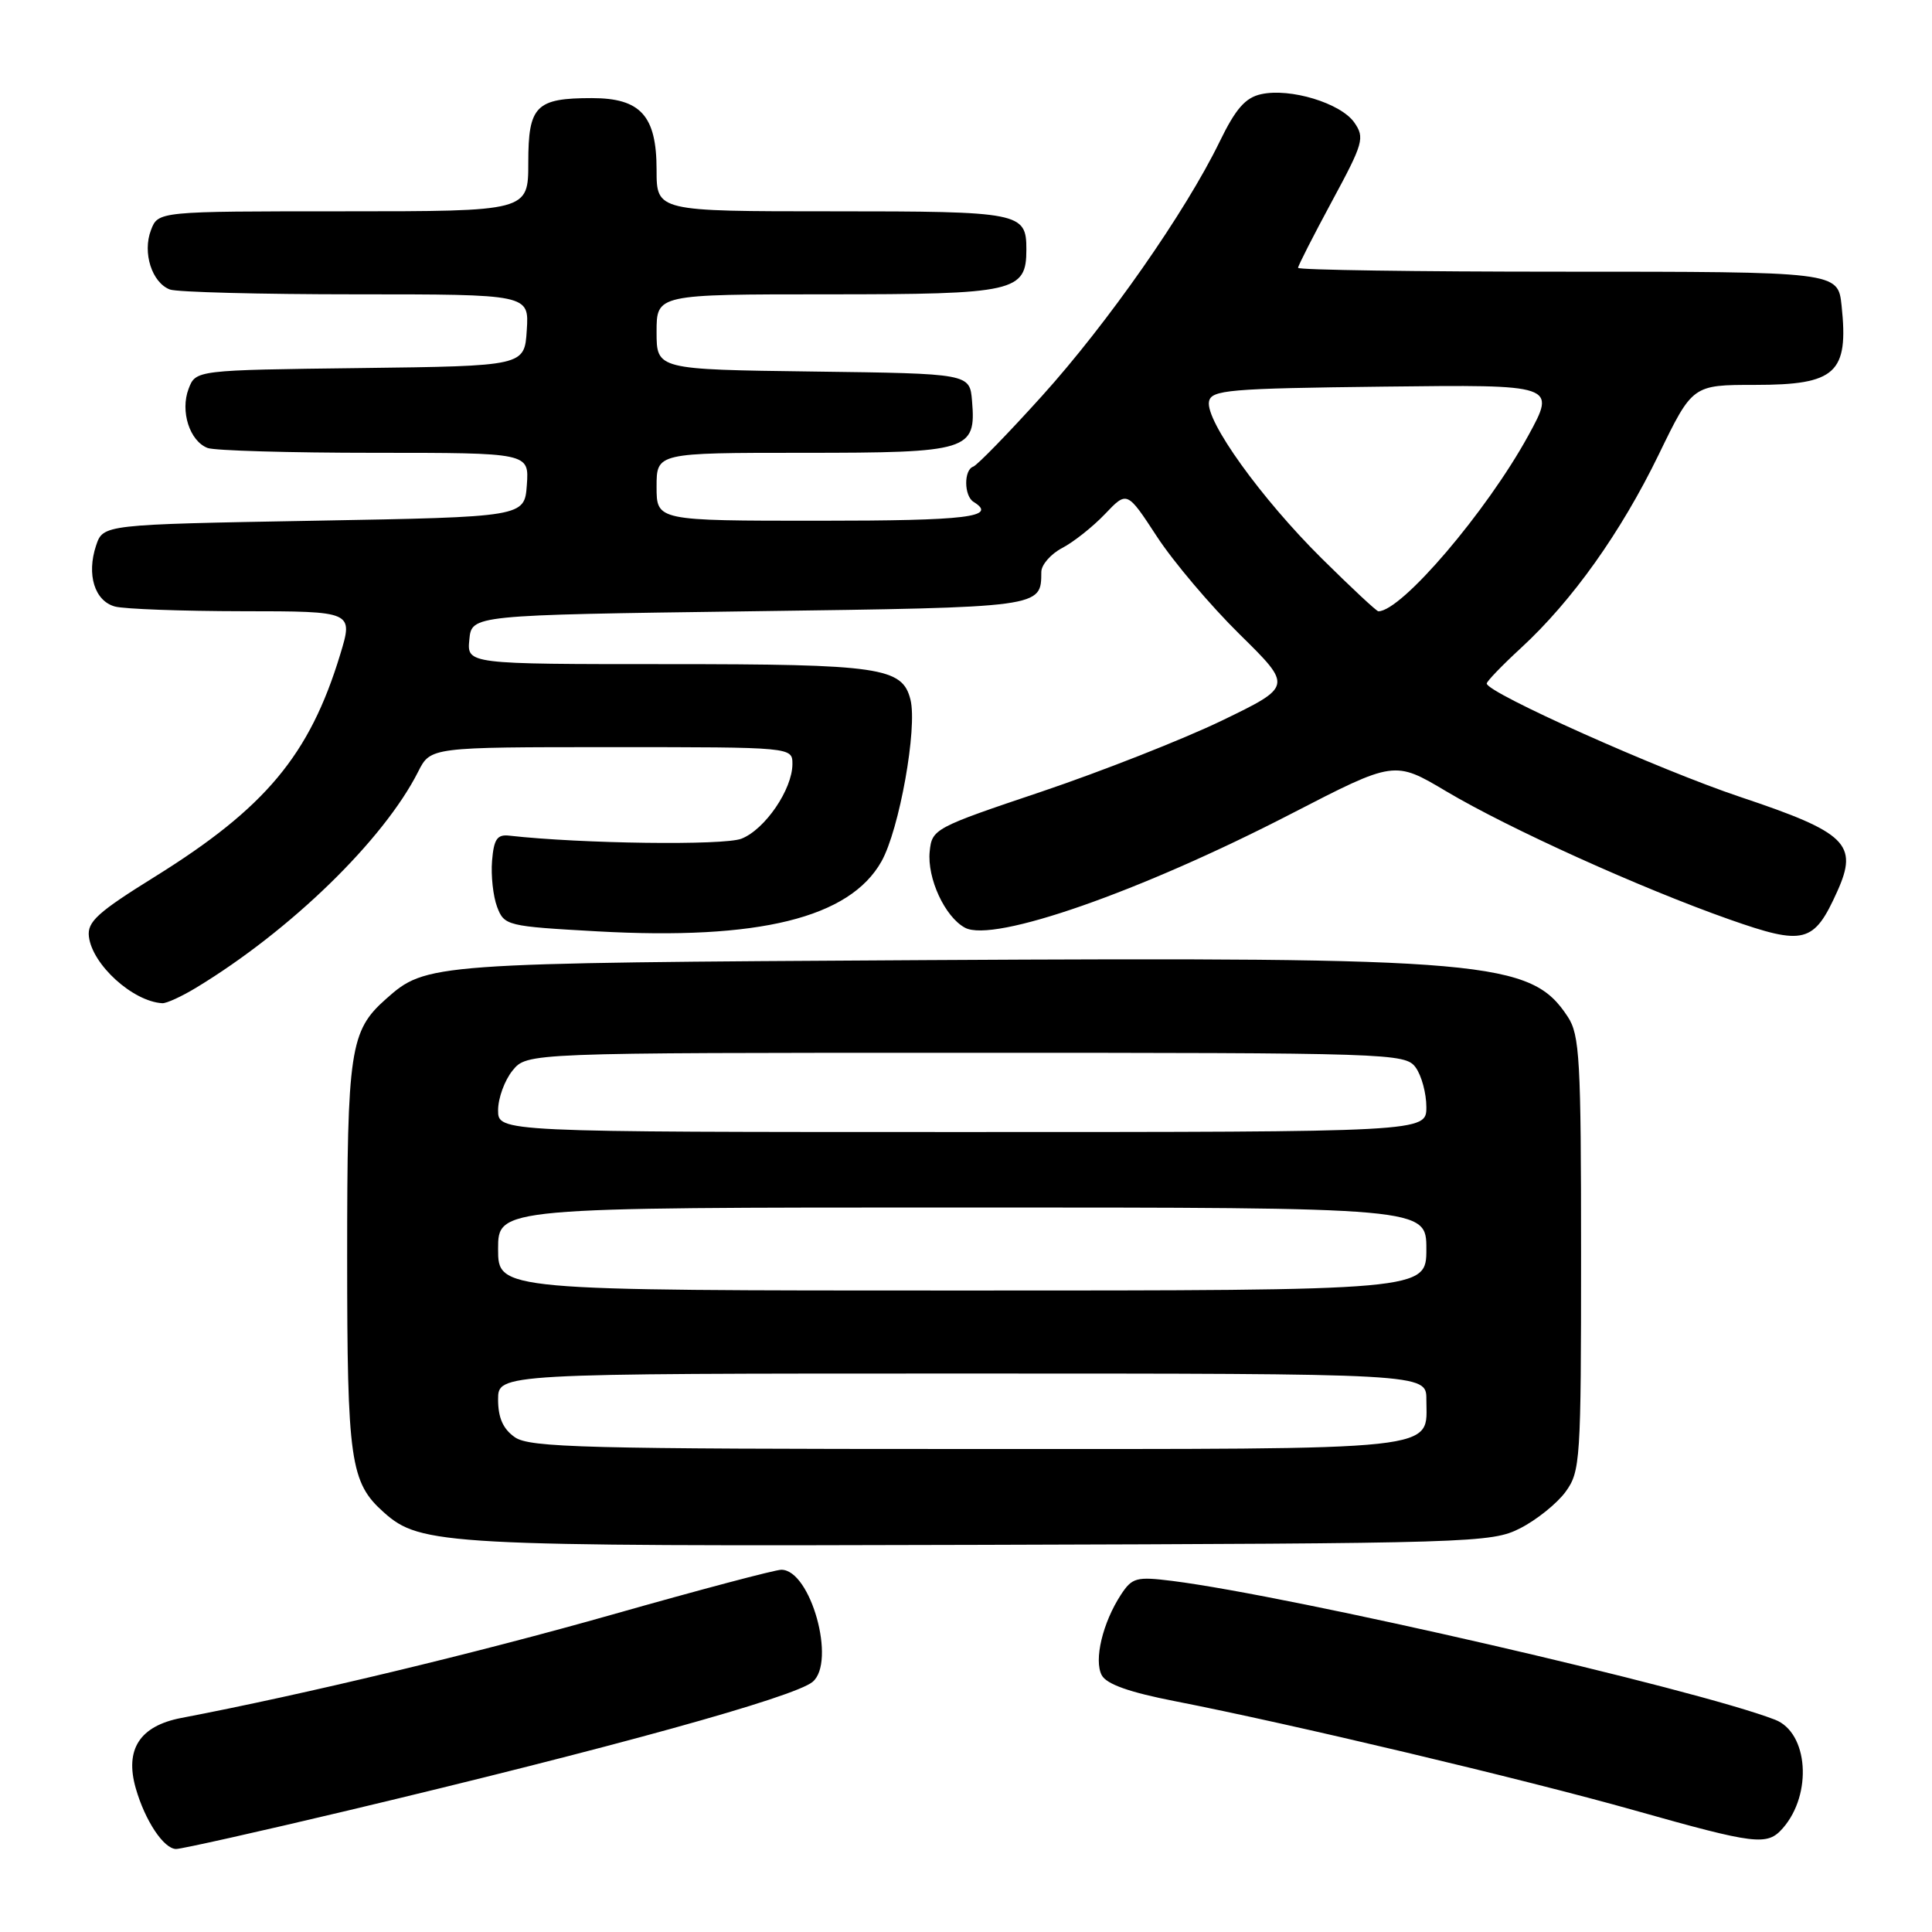 <?xml version="1.0" encoding="UTF-8" standalone="no"?>
<!DOCTYPE svg PUBLIC "-//W3C//DTD SVG 1.1//EN" "http://www.w3.org/Graphics/SVG/1.1/DTD/svg11.dtd" >
<svg xmlns="http://www.w3.org/2000/svg" xmlns:xlink="http://www.w3.org/1999/xlink" version="1.1" viewBox="0 0 256 256">
 <g >
 <path fill="currentColor"
d=" M 46.07 239.91 C 80.92 231.62 105.21 224.90 107.67 222.86 C 110.83 220.23 107.42 208.00 103.53 208.00 C 102.71 208.00 92.64 210.67 81.16 213.93 C 63.24 219.02 40.34 224.52 24.01 227.64 C 18.52 228.70 16.51 231.80 17.99 236.96 C 19.22 241.26 21.71 245.00 23.34 245.00 C 24.06 245.00 34.29 242.71 46.07 239.91 Z  M 236.23 242.25 C 240.19 237.73 239.61 229.57 235.20 227.87 C 224.64 223.78 171.24 211.49 155.33 209.48 C 150.58 208.89 150.02 209.04 148.54 211.29 C 146.11 215.00 144.92 219.99 145.99 221.98 C 146.63 223.17 149.66 224.24 155.71 225.42 C 171.05 228.42 202.00 235.77 216.50 239.86 C 232.70 244.43 234.15 244.61 236.23 242.25 Z  M 201.44 202.50 C 203.60 201.40 206.30 199.23 207.44 197.68 C 209.41 194.98 209.50 193.57 209.50 166.13 C 209.50 140.40 209.32 137.13 207.74 134.73 C 202.87 127.30 197.22 126.80 122.50 127.22 C 56.77 127.60 56.50 127.62 51.12 132.39 C 46.38 136.59 46.00 139.14 46.00 166.50 C 46.00 193.58 46.41 196.44 50.86 200.40 C 55.73 204.74 58.87 204.91 130.00 204.70 C 195.31 204.51 197.63 204.44 201.44 202.50 Z  M 26.00 130.87 C 38.52 123.28 50.84 111.29 55.41 102.25 C 57.05 99.00 57.05 99.00 81.03 99.00 C 105.00 99.00 105.00 99.00 105.00 101.25 C 104.99 104.60 101.37 109.90 98.25 111.13 C 95.92 112.05 77.02 111.80 67.50 110.73 C 65.88 110.54 65.44 111.17 65.20 114.06 C 65.04 116.01 65.34 118.76 65.87 120.17 C 66.82 122.66 67.15 122.74 79.17 123.41 C 100.54 124.60 112.59 121.63 116.80 114.14 C 119.17 109.92 121.58 96.46 120.64 92.70 C 119.57 88.43 116.65 88.00 88.39 88.00 C 61.87 88.00 61.87 88.00 62.19 84.75 C 62.50 81.50 62.50 81.50 99.29 81.00 C 138.34 80.47 137.94 80.52 137.98 75.78 C 137.99 74.83 139.24 73.40 140.75 72.61 C 142.26 71.82 144.81 69.80 146.42 68.11 C 149.34 65.04 149.34 65.04 153.30 71.10 C 155.48 74.44 160.42 80.27 164.27 84.06 C 171.27 90.95 171.27 90.95 161.89 95.49 C 156.72 97.98 145.97 102.21 138.00 104.90 C 123.81 109.67 123.49 109.84 123.19 112.82 C 122.83 116.37 125.21 121.51 127.87 122.93 C 131.65 124.96 151.09 118.16 171.13 107.81 C 184.77 100.77 184.77 100.77 191.66 104.87 C 199.99 109.81 217.34 117.66 229.13 121.82 C 239.08 125.32 240.35 125.00 243.45 118.11 C 246.27 111.86 244.68 110.31 230.65 105.62 C 219.88 102.02 197.00 91.79 197.00 90.57 C 197.00 90.28 199.04 88.16 201.54 85.86 C 208.34 79.59 214.76 70.57 219.78 60.25 C 224.27 51.00 224.27 51.00 232.56 51.00 C 243.27 51.00 244.97 49.44 244.02 40.50 C 243.54 36.00 243.56 36.00 206.88 36.00 C 187.69 36.00 172.00 35.77 172.00 35.49 C 172.00 35.21 174.02 31.25 176.48 26.69 C 180.66 18.96 180.86 18.25 179.45 16.23 C 177.65 13.66 170.96 11.63 167.11 12.48 C 165.01 12.94 163.73 14.41 161.60 18.79 C 157.08 28.08 146.75 42.86 138.04 52.50 C 133.57 57.45 129.48 61.65 128.96 61.83 C 127.69 62.27 127.73 65.71 129.00 66.50 C 132.25 68.51 128.22 69.00 108.50 69.00 C 87.00 69.00 87.00 69.00 87.00 64.50 C 87.00 60.00 87.00 60.00 106.43 60.00 C 128.43 60.00 129.35 59.71 128.80 53.13 C 128.50 49.50 128.50 49.50 107.75 49.23 C 87.00 48.96 87.00 48.96 87.00 43.98 C 87.00 39.00 87.00 39.00 109.67 39.00 C 134.53 39.00 136.00 38.67 136.00 33.05 C 136.00 28.15 135.25 28.00 110.30 28.00 C 87.00 28.00 87.00 28.00 87.00 22.50 C 87.00 15.34 84.89 13.00 78.43 13.00 C 71.01 13.00 70.00 14.02 70.00 21.54 C 70.00 28.00 70.00 28.00 45.48 28.00 C 20.95 28.00 20.95 28.00 20.00 30.50 C 18.86 33.49 20.13 37.45 22.51 38.36 C 23.42 38.71 34.50 39.00 47.14 39.00 C 70.11 39.00 70.11 39.00 69.80 43.75 C 69.50 48.50 69.50 48.50 47.72 48.77 C 25.94 49.04 25.94 49.04 24.99 51.52 C 23.86 54.49 25.13 58.45 27.51 59.36 C 28.42 59.71 38.38 60.00 49.64 60.00 C 70.11 60.00 70.11 60.00 69.81 64.25 C 69.50 68.50 69.50 68.50 41.58 69.00 C 13.67 69.50 13.67 69.50 12.73 72.29 C 11.45 76.14 12.54 79.64 15.24 80.37 C 16.48 80.70 24.10 80.98 32.16 80.99 C 46.82 81.00 46.82 81.00 45.07 86.75 C 41.02 100.05 35.18 107.05 20.50 116.18 C 12.94 120.88 11.54 122.14 11.78 124.10 C 12.22 127.82 17.59 132.70 21.50 132.93 C 22.05 132.97 24.07 132.04 26.00 130.87 Z  M 68.22 190.44 C 66.66 189.35 66.00 187.87 66.00 185.44 C 66.00 182.00 66.00 182.00 127.50 182.00 C 189.00 182.00 189.00 182.00 189.00 185.43 C 189.00 192.34 192.17 192.00 128.15 192.00 C 77.54 192.00 70.17 191.81 68.22 190.44 Z  M 66.00 165.50 C 66.00 160.00 66.00 160.00 127.50 160.00 C 189.00 160.00 189.00 160.00 189.00 165.50 C 189.00 171.00 189.00 171.00 127.50 171.00 C 66.00 171.00 66.00 171.00 66.00 165.50 Z  M 66.00 147.11 C 66.00 145.52 66.86 143.16 67.91 141.86 C 69.82 139.50 69.82 139.50 127.99 139.50 C 184.42 139.50 186.20 139.56 187.58 141.44 C 188.36 142.51 189.00 144.87 189.00 146.69 C 189.00 150.00 189.00 150.00 127.50 150.00 C 66.00 150.00 66.00 150.00 66.00 147.11 Z  M 175.15 74.01 C 167.13 66.07 159.71 55.75 160.20 53.21 C 160.49 51.67 162.75 51.47 183.37 51.23 C 206.20 50.96 206.20 50.96 202.50 57.73 C 196.98 67.79 185.71 81.00 182.64 81.00 C 182.40 81.00 179.03 77.85 175.15 74.01 Z "/>
</g>
</svg>